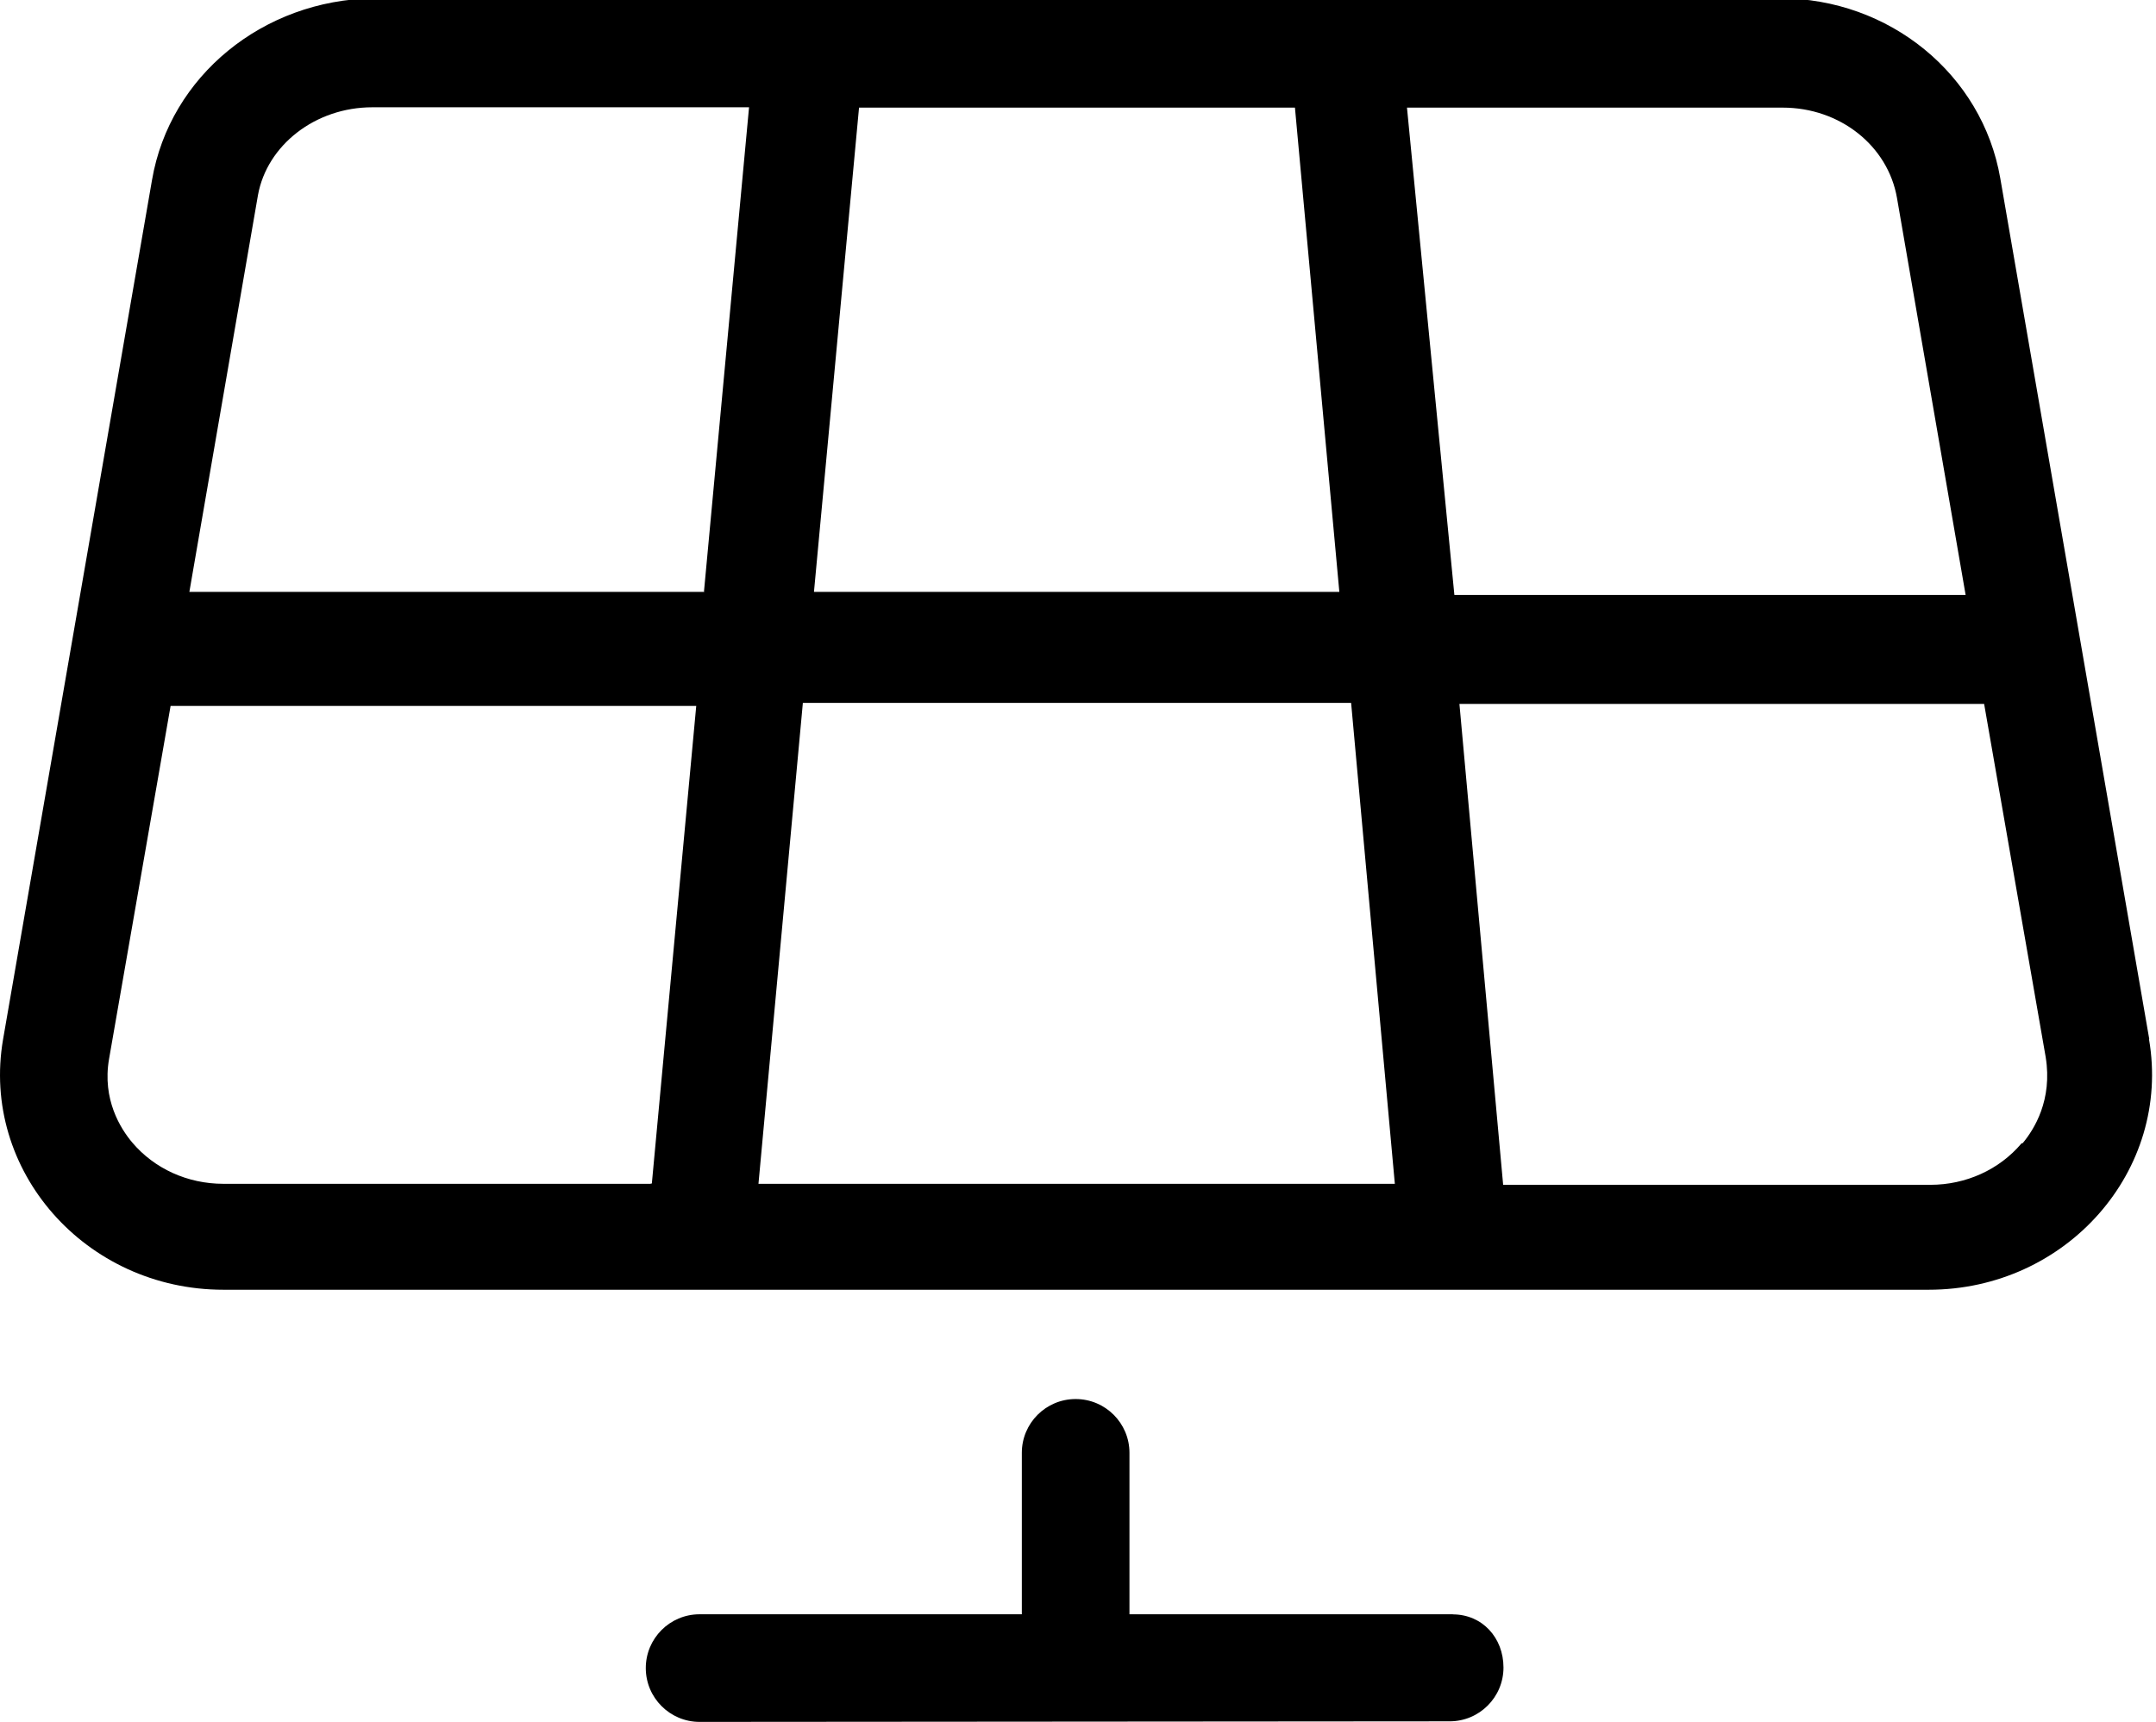 <svg xmlns="http://www.w3.org/2000/svg" viewBox="0 0 641 512"><path d="M432 480h-96.2v-48c0-8.84-7.16-16-16-16s-16 7.16-16 16v48h-95.8c-8.84 0-16 7.16-16 16s7.19 16 16 16l223-.17c8.84 0 16-7.16 16-16s-6.29-15.8-15.1-15.8zm207-171l-44.3-256c-5.34-30.9-33-53.5-65.5-53.5H111C78.2 0 50.5 22.6 45.2 53.5L.92 309c-6.74 39 24.5 74.5 65.5 74.5h507c41 0 72.2-35.5 65.5-74.5zM255 32h130l13.2 144H242l13.4-144zm-61.7 320H66.4c-10.6 0-20.5-4.48-27.1-12.3-3.46-4.11-8.95-12.8-6.88-24.8l18.3-105H207l-13.2 142zm16.2-176H56.3l20.4-118c2.69-14.8 17-26.1 34-26.1h112l-13.4 144zm16 176l13.2-143h163l13 143H226zM418 32h112c17 0 31.3 11.3 34 26.9l20.4 118h-152l-14.1-145zm183 308c-6.6 7.8-16.5 12.3-27.1 12.3h-127l-13-143h156l18.3 105c2.08 12.8-3.42 21.5-6.82 25.6z"/></svg>